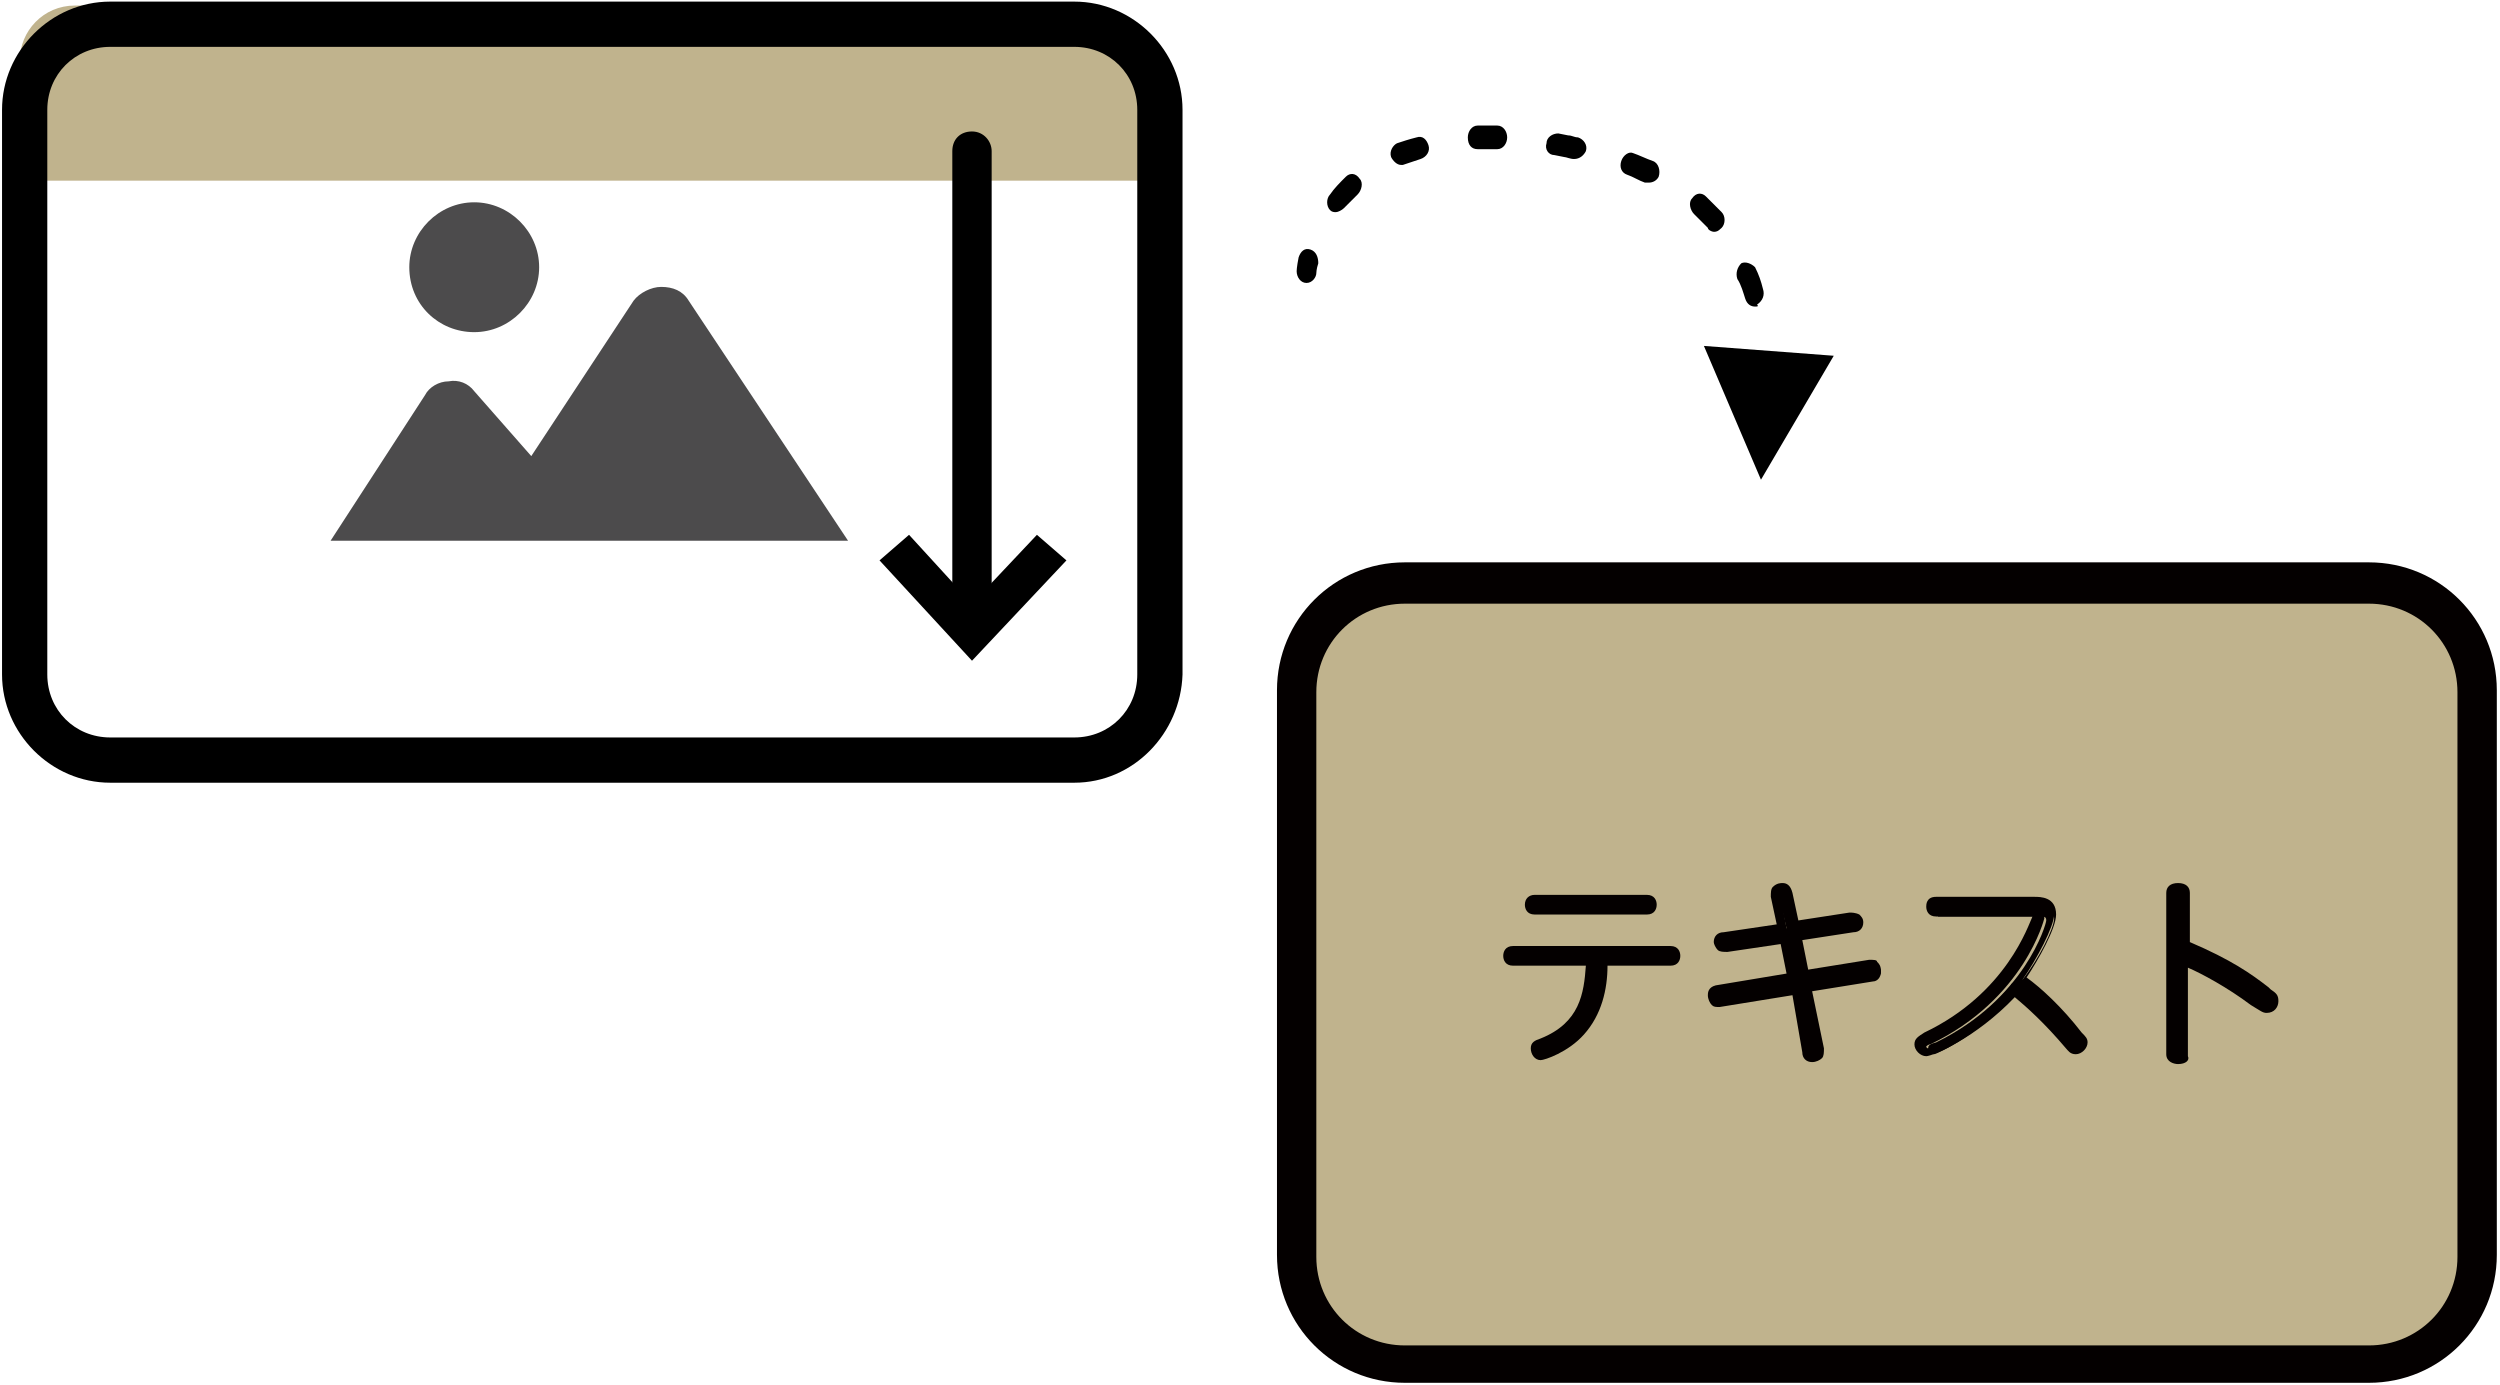 <?xml version="1.0" encoding="UTF-8"?> <svg xmlns="http://www.w3.org/2000/svg" width="610" height="338" viewBox="0 0 610 338" fill="none"><path d="M578.017 332.604H342.786C328.384 332.604 316.383 320.602 316.383 306.199V168.418C316.383 154.016 328.384 142.014 342.786 142.014H578.017C592.419 142.014 604.42 154.016 604.42 168.418V306.199C604.42 321.082 592.419 332.604 578.017 332.604Z" fill="#C0B38D"></path><path d="M578.017 337.404H342.786C325.504 337.404 311.582 323.482 311.582 306.2V168.418C311.582 151.136 325.504 137.214 342.786 137.214H578.017C595.299 137.214 609.221 151.136 609.221 168.418V306.2C609.221 323.482 595.299 337.404 578.017 337.404ZM342.786 147.295C330.785 147.295 321.183 156.897 321.183 168.899V306.679C321.183 318.681 330.785 328.283 342.786 328.283H578.017C590.018 328.283 599.619 318.681 599.619 306.679V168.899C599.619 156.897 590.018 147.295 578.017 147.295H342.786Z" fill="#040000"></path><path d="M369.186 234.668C368.706 234.668 367.746 234.668 367.746 233.228C367.746 231.788 368.706 231.788 369.186 231.788H407.591C408.071 231.788 409.032 231.788 409.032 233.228C409.032 234.668 408.071 234.668 407.591 234.668H391.269C391.269 240.909 390.309 247.15 385.989 251.951C382.148 256.272 376.867 257.712 375.907 257.712C374.947 257.712 374.467 256.752 374.467 256.272C374.467 255.312 374.467 255.312 376.387 254.832C386.949 250.511 387.909 241.869 387.909 234.668H369.186V234.668ZM401.831 219.306C402.311 219.306 403.271 219.306 403.271 220.746C403.271 222.187 402.311 222.186 401.831 222.186H374.467C373.987 222.186 373.027 222.187 373.027 220.746C373.027 219.306 373.987 219.306 374.467 219.306H401.831Z" fill="#040000"></path><path d="M375.91 258.672C374.47 258.672 373.51 257.232 373.51 255.792C373.51 254.351 374.47 253.871 375.91 253.391C385.511 249.551 386.472 242.349 386.952 235.628H369.189C367.269 235.628 366.789 234.188 366.789 233.228C366.789 232.268 367.269 230.828 369.189 230.828H407.594C409.515 230.828 409.995 232.268 409.995 233.228C409.995 234.188 409.515 235.628 407.594 235.628H392.232C392.232 241.389 390.792 247.63 386.472 252.431C382.631 256.752 376.87 258.672 375.91 258.672ZM375.43 256.272C375.91 256.272 375.91 256.272 375.43 256.272C376.39 256.272 381.191 254.831 384.551 250.991C388.872 246.67 389.352 240.429 389.832 234.668C389.832 234.188 390.312 233.708 391.272 233.708H407.594V233.228H369.189H387.912C388.392 233.228 388.392 233.228 388.872 233.708C389.352 234.188 389.352 234.188 389.352 234.668C389.352 240.909 388.872 250.991 376.87 255.792C376.39 255.792 375.91 255.791 375.43 256.272ZM401.834 223.147H374.47C372.55 223.147 372.07 221.706 372.07 220.746C372.07 219.306 373.03 218.346 374.47 218.346H401.834C403.754 218.346 404.234 219.786 404.234 220.746C404.234 221.706 403.754 223.147 401.834 223.147ZM374.47 220.266L401.834 220.746H374.47V220.266Z" fill="#040000"></path><path d="M434.001 218.346C433.521 216.426 435.441 216.426 435.441 216.426C436.401 216.426 436.401 216.906 436.881 217.866L438.321 225.547L451.763 223.627C452.243 223.627 453.683 223.627 453.683 225.067C453.683 226.027 453.203 226.027 452.723 226.507L439.281 228.427L441.202 238.029L457.524 235.629C458.964 235.629 458.964 237.069 458.964 237.069C458.964 238.029 458.004 238.509 458.004 238.509L441.682 240.91L444.562 256.272C445.042 258.192 443.122 258.192 443.122 258.192C442.162 258.192 441.682 257.232 441.682 256.752L438.801 241.39L420.079 244.27C418.639 244.75 418.639 242.83 418.639 242.83C418.639 241.87 419.119 241.87 419.599 241.39L438.321 238.509L436.401 228.908L422.479 231.308C421.039 231.308 420.559 230.348 420.559 229.868C420.559 228.907 421.039 228.427 421.999 228.427L435.921 226.507L434.001 218.346Z" fill="#040000"></path><path d="M442.16 259.152C440.72 259.152 439.76 258.192 439.76 256.752L437.36 242.83L419.597 245.71C418.637 245.71 418.157 245.71 417.677 245.23C417.197 244.75 416.717 243.79 416.717 242.83C416.717 242.35 416.717 240.909 418.637 240.429L435.919 237.549L434.479 230.348L421.517 232.268C420.557 232.268 419.597 232.268 419.117 231.788C418.637 231.308 418.157 230.348 418.157 229.868C418.157 228.427 419.117 227.467 420.557 227.467L433.519 225.547L432.079 218.826C432.079 217.866 432.079 216.906 432.559 216.426C433.519 215.465 434.479 215.465 434.959 215.465C435.919 215.465 436.879 215.945 437.36 217.866L438.8 224.587L451.281 222.666C451.761 222.666 452.722 222.667 453.682 223.147C454.162 223.627 454.642 224.107 454.642 225.067C454.642 226.507 453.682 227.467 452.242 227.467L439.76 229.388L441.2 236.589L456.082 234.188C457.042 234.188 458.002 234.188 458.002 234.668C458.482 235.148 458.962 235.628 458.962 237.069C458.962 238.509 458.002 239.469 457.042 239.469L442.16 241.869L445.041 255.792C445.041 256.752 445.041 257.712 444.56 258.192C444.08 258.672 443.12 259.152 442.16 259.152ZM438.32 240.429C438.8 240.429 439.28 240.909 439.28 241.39L442.16 256.752V257.232C442.64 257.232 442.64 257.232 442.64 257.232C442.64 257.232 442.64 257.232 442.64 256.752L439.76 241.39C439.76 240.909 439.76 240.909 439.76 240.429C439.76 239.949 440.24 239.949 440.72 239.949L457.042 237.549C457.042 237.069 457.042 237.069 457.042 237.069L440.72 239.949C440.24 239.949 439.28 239.469 439.28 238.989L437.36 229.388C437.36 228.908 437.36 228.907 437.36 228.427C437.36 227.947 437.84 227.947 438.32 227.947L451.761 226.027C451.761 225.547 451.761 225.547 451.761 225.547C451.761 225.547 451.761 225.547 451.281 225.547L437.84 227.467C437.36 227.467 436.399 226.987 436.399 226.507L434.959 218.826V218.346H434.479V218.826L435.919 226.507C435.919 226.987 435.919 226.987 435.919 227.467C435.919 227.947 435.439 227.947 434.959 227.947L421.037 229.868V230.348C421.037 230.348 421.037 230.348 421.517 230.348L435.439 227.947C435.919 227.947 436.879 228.428 436.879 228.908L438.8 238.509C438.8 238.989 438.8 238.989 438.8 239.469C438.32 239.469 438.32 239.949 438.32 240.429L419.117 242.83C419.117 243.31 419.117 243.31 419.117 243.31L438.32 240.429C437.84 240.429 437.84 240.429 438.32 240.429Z" fill="#040000"></path><path d="M472.881 222.666C472.401 222.666 471.441 222.667 471.441 221.226C471.441 219.786 472.401 219.786 472.881 219.786H496.884C498.324 219.786 501.204 219.786 501.204 223.147C501.204 226.027 496.884 234.188 493.524 238.989C495.924 240.909 502.165 246.19 507.925 252.911C508.885 253.872 508.885 254.351 508.885 254.832C508.885 255.792 507.925 256.272 507.445 256.272C506.965 256.272 506.485 255.792 506.005 254.832C500.244 247.63 495.444 243.79 492.563 241.39C483.442 252.431 472.401 257.232 471.921 257.232C470.961 257.232 470.48 256.272 470.48 255.792C470.48 255.312 470.48 254.832 472.401 254.352C494.003 243.79 499.284 225.547 499.284 224.587C499.284 223.627 498.804 223.627 497.364 223.627H472.881V222.666Z" fill="#040000"></path><path d="M470.003 257.712C468.563 257.712 467.123 256.272 467.123 254.832C467.123 253.391 468.083 252.911 469.523 251.951C489.686 242.35 494.967 225.547 495.927 223.627H495.447H472.404C470.483 223.627 470.003 222.186 470.003 221.226C470.003 220.746 470.003 218.826 472.404 218.826H496.407C497.847 218.826 501.688 218.826 501.688 223.147C501.688 226.507 497.367 234.188 494.487 238.509C497.847 240.91 503.128 245.71 507.929 251.951C508.889 252.911 509.369 253.391 509.369 254.352C509.369 255.792 507.928 257.232 506.488 257.232C505.048 257.232 504.568 256.272 504.088 255.792C498.807 249.551 494.487 245.71 491.606 243.31C482.005 253.391 471.444 257.712 470.003 257.712ZM472.884 221.707H495.927C496.887 221.707 498.807 221.707 498.807 224.107C498.807 224.107 494.007 243.79 470.964 254.832C470.484 254.832 470.003 255.312 470.003 255.312C470.003 255.312 470.003 255.792 470.483 255.792C471.444 255.312 482.005 250.991 490.646 240.429C490.646 239.949 491.126 239.949 491.606 239.949C492.086 239.949 492.086 239.949 492.566 240.429C495.447 242.83 500.727 247.15 506.488 254.352C506.968 255.312 506.968 255.312 507.448 255.312C507.448 255.312 507.929 255.312 507.929 254.832C507.929 254.832 507.448 254.351 507.448 253.871C502.168 247.63 496.407 242.83 493.527 240.429C493.047 239.949 493.047 239.469 493.527 238.989C497.367 234.188 501.208 226.507 501.208 224.107C501.208 222.187 500.248 222.187 498.327 222.187L472.884 221.707C472.404 221.226 472.404 221.226 472.884 221.707Z" fill="#040000"></path><path d="M532.891 257.232C532.891 257.712 532.891 258.672 531.451 258.672C530.011 258.672 530.011 257.712 530.011 257.232V217.866C530.011 217.386 530.011 216.426 531.451 216.426C532.891 216.426 532.891 217.386 532.891 217.866V230.348C543.453 235.148 548.253 238.509 553.054 241.869C554.494 242.829 554.494 243.31 554.494 243.79C554.494 244.27 554.014 245.23 553.054 245.23C552.574 245.23 552.094 245.23 549.693 243.31C543.933 238.989 537.212 235.628 532.411 233.228V257.232H532.891Z" fill="#040000"></path><path d="M531.448 259.632C530.488 259.632 528.567 259.152 528.567 257.232V217.866C528.567 216.425 529.528 215.465 531.448 215.465C533.368 215.465 534.328 216.425 534.328 217.866V229.868C544.41 234.188 549.21 237.549 553.531 240.909L554.011 241.389C555.451 242.35 555.931 242.829 555.931 244.27C555.931 245.71 554.971 247.15 553.051 247.15C552.09 247.15 551.61 246.67 549.21 245.23C543.449 240.909 537.209 237.549 533.848 236.109V257.712C534.328 258.672 533.368 259.632 531.448 259.632ZM531.448 217.386C531.448 217.386 530.968 217.866 531.448 217.386L530.968 256.752C530.968 257.232 531.448 256.752 531.448 256.752V233.228C531.448 232.748 531.448 232.268 531.928 232.268C532.408 232.268 532.888 231.788 532.888 232.268C536.728 234.188 543.929 237.549 550.17 242.35C551.61 243.31 552.571 243.79 552.571 243.79C553.051 243.79 553.051 243.31 553.051 243.31L552.09 242.35L551.61 241.869C547.29 238.989 542.009 235.148 531.928 230.828C531.448 230.828 530.968 230.348 530.968 229.868L531.448 217.386C531.928 217.386 531.928 217.866 531.448 217.386Z" fill="#040000"></path><path d="M278.456 44.079V14.795C278.456 7.114 272.215 1.353 265.014 1.353H18.262C10.581 1.353 4.82 7.594 4.82 14.795V44.079H278.456Z" fill="#C0B38D"></path><path d="M262.132 190.982H26.901C12.5 190.982 0.498 178.98 0.498 164.578V26.797C0.498 12.394 12.5 0.393 26.901 0.393H262.132C276.534 0.393 288.536 12.394 288.536 26.797V164.578C288.055 178.98 276.534 190.982 262.132 190.982ZM26.901 11.434C18.26 11.434 11.54 18.155 11.54 26.797V164.578C11.54 173.219 18.26 179.94 26.901 179.94H262.132C270.773 179.94 277.494 173.219 277.494 164.578V26.797C277.494 18.155 270.773 11.434 262.132 11.434H26.901Z" fill="black"></path><path d="M318.783 69.043C317.343 69.043 316.383 67.603 316.383 66.163C316.383 66.163 316.383 65.203 316.863 62.802C317.343 61.362 318.303 60.402 319.743 60.882C321.183 61.362 321.663 62.802 321.663 64.242C321.183 65.683 321.183 66.643 321.183 66.643C321.183 67.603 320.223 69.043 318.783 69.043Z" fill="black"></path><path d="M325.986 51.76C325.506 51.76 325.026 51.76 324.546 51.28C323.586 50.32 323.586 48.4 324.546 47.44C325.506 45.999 326.947 44.559 328.387 43.119C329.347 42.159 330.787 42.159 331.747 43.599C332.707 44.559 332.227 46.479 331.267 47.44C330.307 48.4 328.867 49.84 327.907 50.8C327.427 51.28 326.467 51.76 325.986 51.76Z" fill="black"></path><path d="M428.237 74.804C427.277 74.804 426.317 74.324 425.837 72.883C425.357 71.443 424.877 69.523 423.916 68.083C423.436 66.642 423.916 65.202 424.877 64.242C425.837 63.762 427.277 64.242 428.237 65.202C429.197 67.123 429.677 68.563 430.157 70.483C430.637 71.923 430.157 73.364 428.717 74.324C429.197 74.804 428.717 74.804 428.237 74.804ZM418.156 56.561C417.676 56.561 416.716 56.081 416.716 55.601C415.755 54.641 414.315 53.2 413.355 52.24C412.395 51.28 411.915 49.36 412.875 48.4C413.835 46.959 415.275 46.959 416.235 47.92C417.676 49.36 418.636 50.32 420.076 51.76C421.036 52.72 421.036 54.641 420.076 55.601C419.116 56.561 418.636 56.561 418.156 56.561ZM402.314 44.559C401.834 44.559 401.834 44.559 401.354 44.559C399.913 44.079 398.473 43.119 397.033 42.639C395.593 42.159 395.113 40.718 395.593 39.278C396.073 37.838 397.513 36.878 398.473 37.358C399.913 37.838 401.834 38.798 403.274 39.278C404.714 39.758 405.194 41.679 404.714 43.119C404.234 44.079 403.274 44.559 402.314 44.559ZM341.826 40.238C340.866 40.238 339.906 39.278 339.426 38.318C338.945 36.878 339.906 35.438 340.866 34.958C342.306 34.477 343.746 33.998 345.666 33.517C347.106 33.037 348.067 33.998 348.547 35.438C349.027 36.878 348.067 38.318 346.626 38.798C345.186 39.278 343.746 39.758 342.306 40.238C342.306 40.238 342.306 40.238 341.826 40.238ZM384.071 38.798C383.111 38.798 382.151 38.318 381.671 38.318L379.271 37.838C377.83 37.838 376.87 36.398 377.35 34.958C377.35 33.517 378.791 32.557 380.231 32.557L382.631 33.037C383.591 33.037 384.071 33.517 385.031 33.517C386.472 33.998 387.432 35.438 386.952 36.878C386.472 37.838 385.511 38.798 384.071 38.798ZM360.548 36.398C359.108 36.398 358.148 35.438 358.148 33.517C358.148 32.077 359.108 30.637 360.548 30.637C361.508 30.637 362.468 30.637 363.909 30.637H365.349C366.789 30.637 367.749 32.077 367.749 33.517C367.749 34.958 366.789 36.398 365.349 36.398H363.909C362.468 36.398 361.508 36.398 360.548 36.398Z" fill="black"></path><path d="M432.076 94.007C430.636 94.007 429.676 93.046 429.676 91.606C429.676 90.646 429.676 89.686 429.676 88.726C429.676 87.286 430.636 85.846 431.596 85.846C433.036 85.846 433.996 86.806 434.476 88.246C434.476 89.206 434.476 90.166 434.476 91.126C434.476 92.567 433.516 93.526 432.076 94.007Z" fill="black"></path><path d="M415.753 84.405L429.675 117.05L447.437 86.805L415.753 84.405Z" fill="black"></path><path d="M168.037 73.364C166.597 70.963 164.197 70.003 161.317 70.003C158.916 70.003 156.036 71.444 154.596 73.364L129.632 111.29L115.711 95.447C114.27 93.527 111.87 92.567 109.47 93.047C107.069 93.047 104.669 94.487 103.709 96.407L80.666 131.933H206.922L168.037 73.364Z" fill="#4C4B4C"></path><path d="M115.71 81.045C124.351 81.045 131.552 73.844 131.552 65.202C131.552 56.561 124.351 49.36 115.71 49.36C107.069 49.36 99.868 56.561 99.868 65.202C99.868 74.324 107.069 81.045 115.71 81.045Z" fill="#4C4B4C"></path><path d="M237.165 145.855C238.605 145.855 239.565 144.895 239.565 143.455V36.878C239.565 35.438 238.605 34.478 237.165 34.478C235.725 34.478 234.765 35.438 234.765 36.878V143.455C234.765 144.895 236.205 145.855 237.165 145.855Z" fill="black"></path><path d="M237.165 148.255C234.285 148.255 232.364 145.855 232.364 143.455V36.878C232.364 33.998 234.285 32.078 237.165 32.078C240.045 32.078 241.966 34.478 241.966 36.878V143.455C241.966 145.855 240.045 148.255 237.165 148.255Z" fill="black"></path><path d="M256.848 137.214L253.007 133.853L237.165 150.656L221.803 133.853L217.963 137.214L237.165 157.857L256.848 137.214Z" fill="black"></path><path d="M237.168 161.217L214.605 136.734L221.806 130.493L237.168 147.295L253.01 130.493L260.211 136.734L237.168 161.217Z" fill="black"></path></svg> 